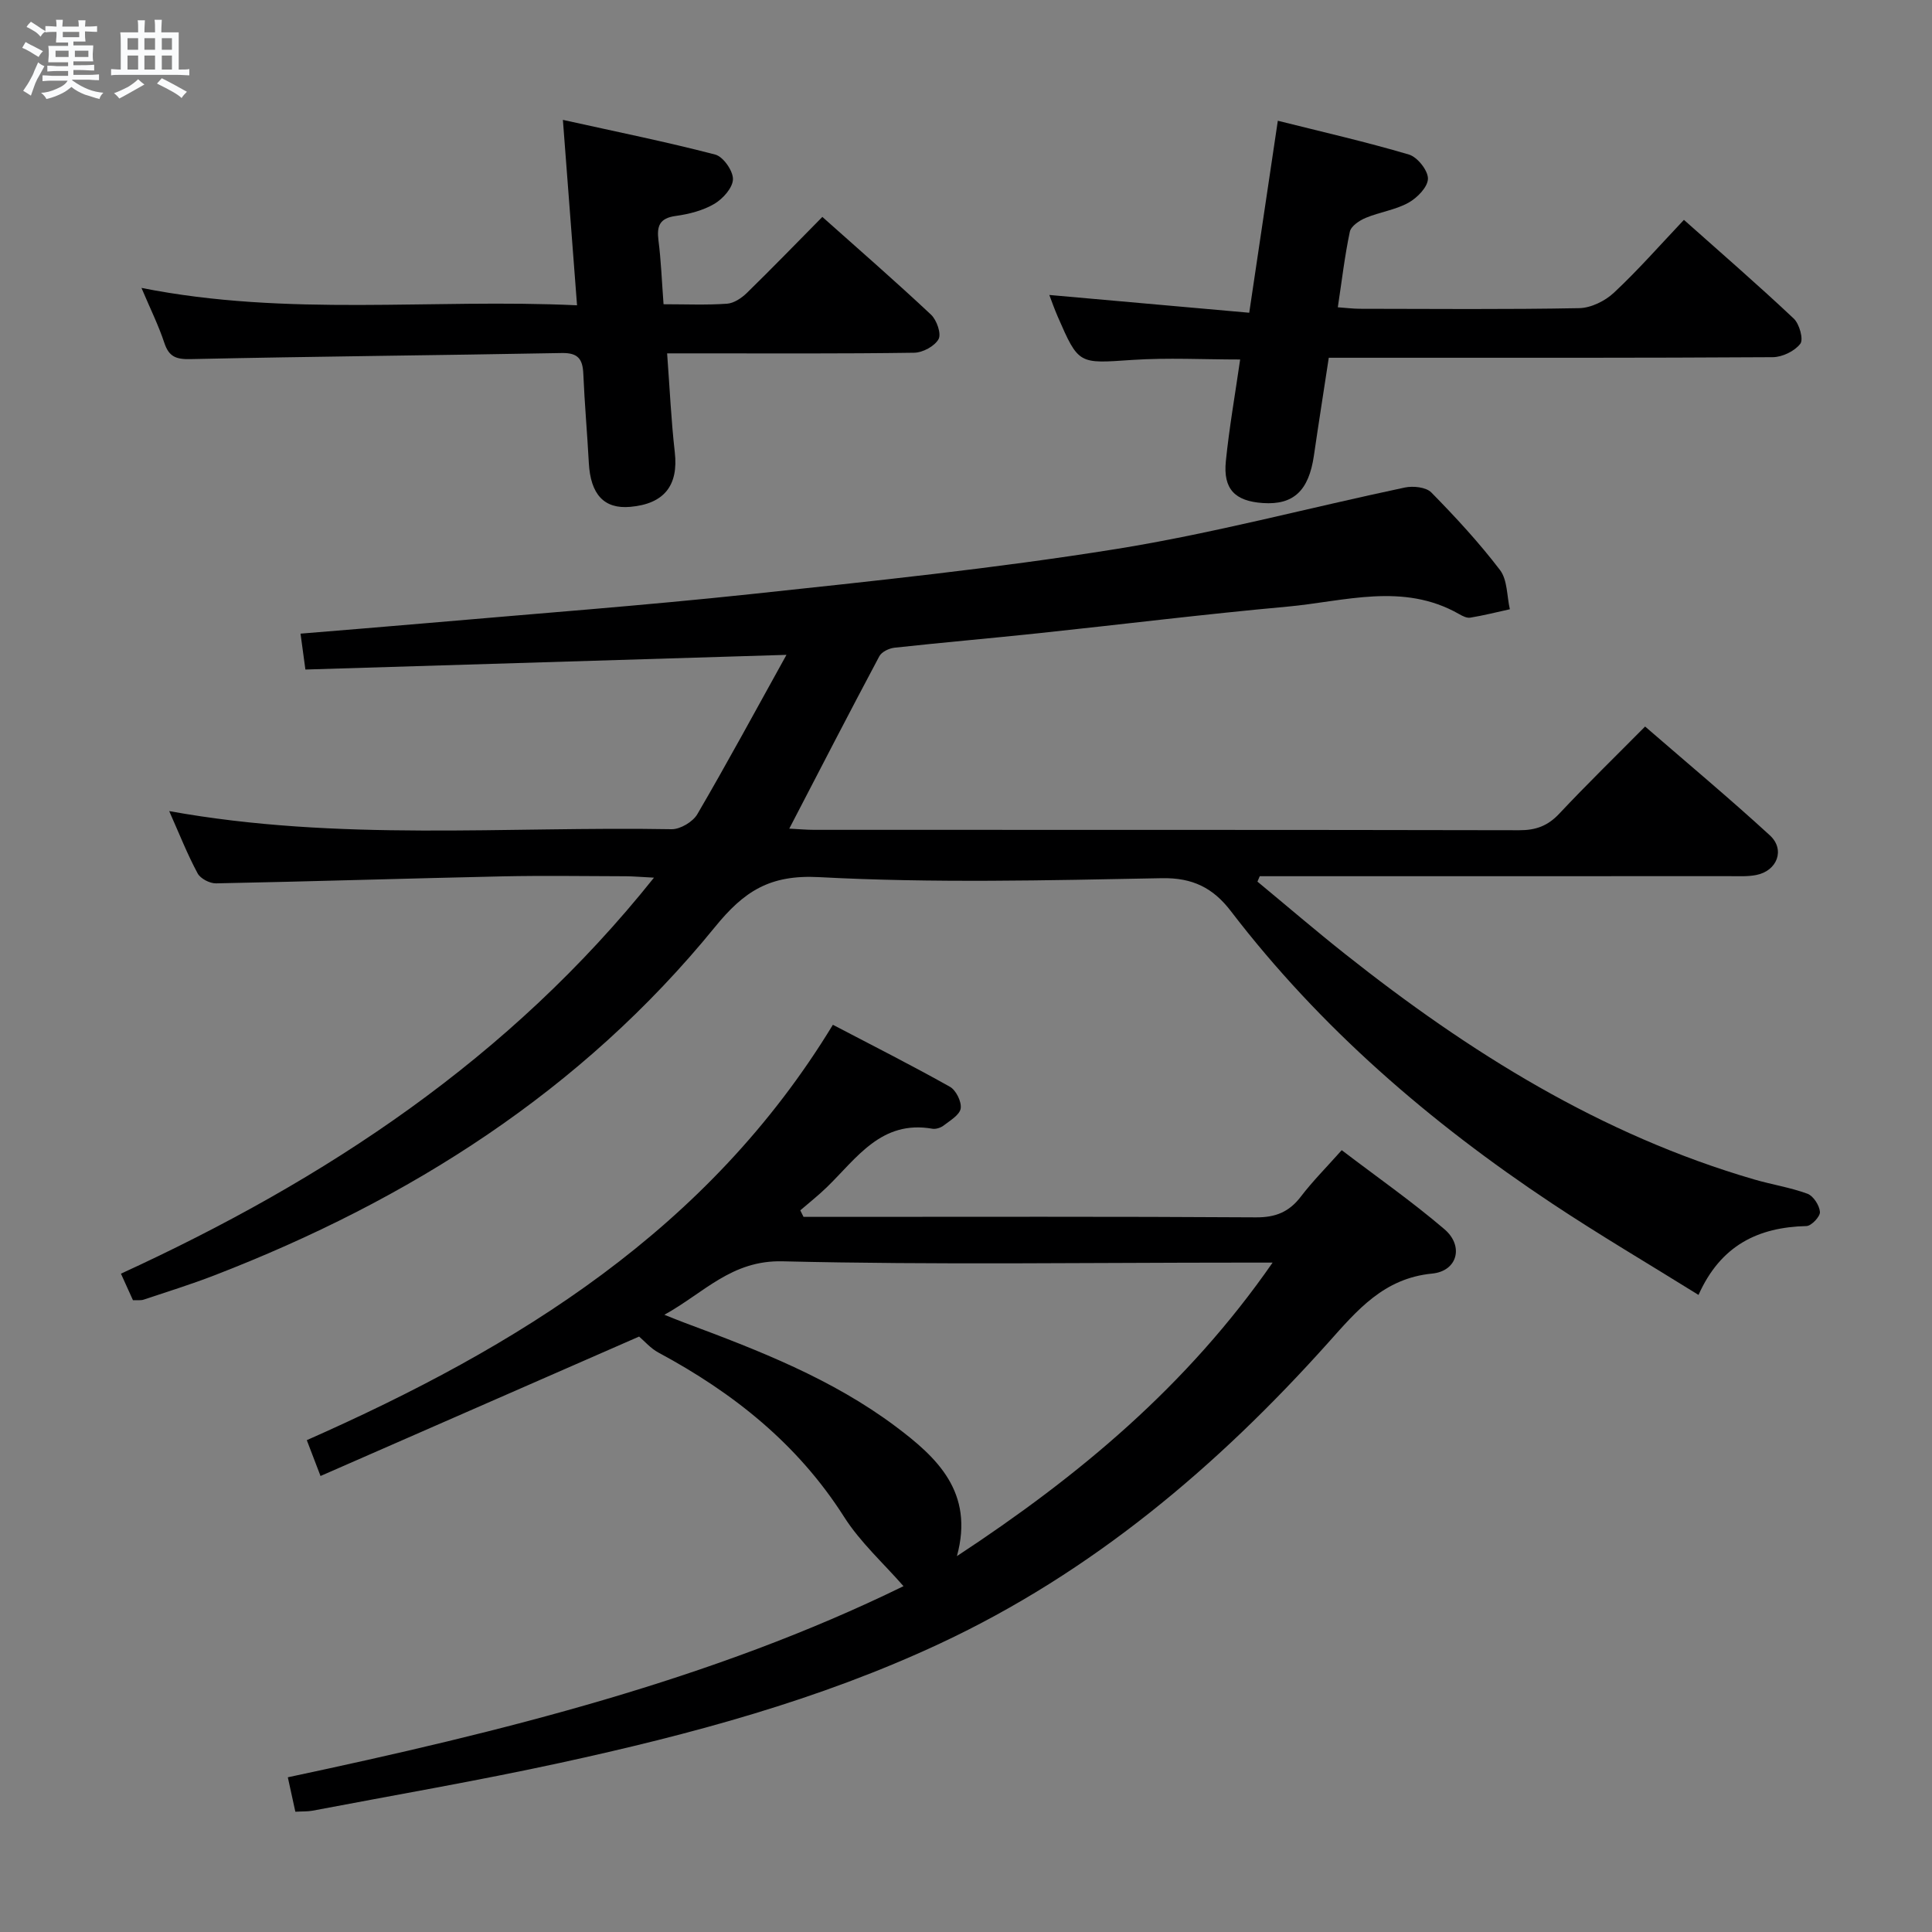 <svg enable-background="new 0 0 400 400" viewBox="0 0 400 400" xmlns="http://www.w3.org/2000/svg"><rect x="0" y="0" width="400" height="400" fill="#808080" stroke="none"/><path d="m6.8 9.5c.6.3 1.3.7 2.1 1.1-.4.4-.7.8-.9 1.2-.7-.4-1.3-.8-1.8-1.1s-1.1-.6-1.6-.8c.2-.4.5-.8.7-1.2.4.2.8.5 1.5.8zm.9 6.9c-.3.6-.5 1.1-.7 1.7s-.4 1.1-.6 1.7c-.6-.4-1.1-.7-1.6-1 .7-1 1.2-1.8 1.5-2.4.3-.5.6-1.1.8-1.7.3-.6.5-1.2.8-1.8.3.3.8.6 1.3.8-.7 1.3-1.2 2.2-1.5 2.7zm.1-11c.4.3 1 .7 1.7 1.1-.5.2-.8.6-1.1 1.1-.5-.6-1-1-1.4-1.2s-.9-.6-1.5-.8c.2-.4.5-.7.9-1.1.5.3.9.6 1.4.9zm10.5 13.1c1 .4 2 .6 3.1.7-.4.4-.7.8-.8 1.3-.9-.2-1.9-.6-3-.9-1-.4-2-.9-2.8-1.6-.5.4-1.1.9-1.9 1.3s-1.9.9-3.3 1.2c-.1-.3-.5-.8-1.1-1.3 1 0 2.1-.3 3.2-.8 1.2-.5 1.9-1 2.3-1.7h-3.2c-.4 0-1 0-2 .1v-1.2c1 0 1.7.1 2 .1h3.3v-1h-2.3c-.2 0-.9 0-2 .1v-1.2c1.2 0 1.9.1 2 .1h2.3v-.8h-4.1c0-.7.1-1.2.1-1.6 0-.5 0-1.1-.1-1.8h4.1v-.7h-2.5c0-.6.1-1.1.1-1.6v-.6h-.5c-.4 0-1 0-1.8.1v-1.3c1.2 0 1.9.1 2.1.1h.2c0-.3 0-.8-.1-1.4h1.4c0 .6-.1 1-.1 1.4h3.4c0-.4 0-.8-.1-1.3h1.5c0 .4-.1.9-.1 1.3.7 0 1.5 0 2.5-.1v1.2c-1 0-1.8-.1-2.5-.1v.6c0 .3 0 .8.1 1.5h-2.5v.8h4.1c0 .7-.1 1.3-.1 1.8s0 1 .1 1.5h-4.1v.8h1.4c.8 0 1.8 0 2.9-.1v1.2c-1 0-1.9-.1-2.8-.1h-1.5v1h3.2c.3 0 1 0 2.1-.1v1.2c-1.1 0-1.8-.1-2.1-.1h-3.4l-.1.1c1.4 1 2.4 1.5 3.4 1.9zm-4.1-6.7v-1.3h-2.7v1.3zm2.2-4.1v-1.1h-3.4v1.1zm1.9 4.1v-1.3h-2.8v1.3z" fill="#fafbfc"/><path d="m37 6.7v2.3 5.4c1 0 1.8 0 2.2-.1v1.3c-.6 0-1.5-.1-2.5-.1h-11.9c-.7 0-1.3 0-1.8.1v-1.3c.5 0 1.1.1 2 .1v-5.2c0-1 0-1.8-.1-2.5h3.7c0-1.3 0-2.1-.1-2.5h1.5c0 .4-.1 1.3-.1 2.5h2.2c0-1.2 0-2.1-.1-2.6h1.5c0 .4-.1 1.3-.1 2.6zm-12.3 13.7c-.3-.4-.7-.8-1.1-1.1 1.1-.4 2.1-.9 2.9-1.3.8-.5 1.5-1 2.1-1.6.4.4.9.8 1.3 1.1-2.5 1.4-4.2 2.4-5.2 2.9zm3.9-10.1v-2.4h-2.2v2.4zm0 4.1v-2.9h-2.2v2.9zm3.5-4.1v-2.4h-2.2v2.4zm0 4.1v-2.9h-2.2v2.9zm.4 2.9 1-1.1c.6.3 1.4.7 2.5 1.3s2 1.1 2.7 1.5c-.4.4-.8.8-1.1 1.3-.8-.8-2.5-1.7-5.1-3zm3.1-7v-2.4h-2.1v2.4zm0 4.1v-2.9h-2.1v2.9z" fill="#fafbfc"/><g fill="#000001"><path d="m35.03 167.93c35.13 6.35 69.64 3.13 104.01 3.75 1.8.03 4.42-1.53 5.34-3.12 6.12-10.47 11.89-21.15 18.45-32.98-33.84 1.03-66.43 2.03-99.6 3.04-.35-2.58-.66-4.8-1.01-7.43 8.92-.74 17.79-1.45 26.65-2.22 22.19-1.94 44.4-3.6 66.55-5.96 25.27-2.7 50.58-5.32 75.65-9.34 20.09-3.22 39.83-8.52 59.77-12.73 1.73-.37 4.41-.09 5.5 1.02 5.01 5.1 9.89 10.38 14.22 16.06 1.55 2.04 1.41 5.37 2.04 8.12-2.73.6-5.44 1.29-8.2 1.74-.72.12-1.63-.35-2.34-.76-11.59-6.6-23.68-2.6-35.55-1.52-17.21 1.56-34.36 3.69-51.55 5.51-9.92 1.05-19.85 1.91-29.76 2.99-1.12.12-2.65.85-3.14 1.76-6.23 11.69-12.3 23.47-18.65 35.7 2 .1 3.58.25 5.17.25 48.66.01 97.31-.02 145.97.08 3.45.01 5.92-.91 8.28-3.43 5.69-6.06 11.65-11.86 17.77-18.04 8.84 7.66 17.51 14.9 25.83 22.53 3.22 2.95 1.52 7.36-2.82 8.21-1.77.35-3.65.24-5.48.24-30.66.01-61.32.01-91.98.01-1.78 0-3.56 0-5.33 0-.16.37-.32.75-.48 1.12 6.06 5.01 12.03 10.14 18.19 15.02 25.59 20.3 52.96 37.41 84.65 46.64 3.66 1.07 7.47 1.65 11.03 2.96 1.22.45 2.48 2.4 2.59 3.76.08.94-1.76 2.9-2.78 2.93-9.99.24-17.76 3.96-22.36 14.26-10.4-6.47-20.52-12.42-30.29-18.91-25.26-16.77-48.01-36.37-66.54-60.56-3.65-4.77-7.88-6.94-14.3-6.81-23.65.45-47.37 1.04-70.96-.22-10.23-.54-15.54 2.94-21.57 10.36-27.57 33.87-63.25 56.49-103.65 72.1-4.79 1.85-9.71 3.38-14.59 5.01-.6.2-1.3.09-2.23.13-.73-1.62-1.46-3.23-2.49-5.5 42.35-19.44 80.43-44.48 110.36-81.99-2.6-.13-4.21-.28-5.82-.29-8.5-.02-17-.16-25.49.02-19.79.43-39.57 1.06-59.36 1.45-1.29.03-3.23-.98-3.81-2.06-2.12-3.93-3.76-8.11-5.89-12.9z"/><path d="m187.06 328.4c-4.11-4.72-8.95-9.07-12.31-14.36-9.6-15.09-22.93-25.68-38.42-34-1.63-.87-2.91-2.39-4.01-3.32-21.39 9.36-43.37 18.98-65.96 28.87-1.21-3.17-1.93-5.06-2.84-7.42 43.69-19.32 83.14-43.59 108.92-86 8.24 4.31 16.33 8.4 24.24 12.84 1.26.71 2.43 3.09 2.22 4.48-.2 1.34-2.18 2.49-3.52 3.53-.61.47-1.62.8-2.35.67-10.58-1.85-15.65 6.1-21.84 12.11-1.74 1.69-3.66 3.2-5.5 4.79.22.45.45.9.67 1.35h5.2c29.49 0 58.97-.09 88.46.1 4.09.03 6.88-1.12 9.31-4.3 2.41-3.16 5.24-5.99 8.46-9.61 7.21 5.5 14.53 10.61 21.28 16.38 4.04 3.46 2.7 8.66-2.56 9.17-10.05.98-15.54 7.62-21.55 14.34-22.96 25.63-48.9 47.55-80.32 62.24-25.09 11.73-51.71 18.86-78.65 24.72-17.02 3.7-34.2 6.65-51.32 9.91-.96.18-1.97.12-3.52.21-.47-2.16-.94-4.32-1.56-7.13 44.42-9.44 88-20.25 127.47-39.57zm76.42-66.99c-2.96 0-4.74 0-6.52 0-31.65 0-63.31.49-94.95-.27-10.57-.25-16.21 6.51-24.46 11.07 2.05.81 3.12 1.26 4.21 1.66 15.28 5.69 30.51 11.6 43.68 21.47 8.54 6.4 16.31 13.6 12.68 26.84 25.23-16.59 47.59-35.17 65.36-60.77z"/><path d="m137.38 62.99c4.57 0 8.87.19 13.15-.11 1.42-.1 3.01-1.17 4.1-2.23 5.22-5.1 10.3-10.34 15.63-15.74 7.72 6.88 15.23 13.42 22.49 20.23 1.19 1.11 2.18 3.96 1.57 5.07-.81 1.47-3.28 2.8-5.06 2.82-14.99.22-29.98.13-44.97.13-1.81 0-3.62 0-6.17 0 .53 7.1.83 13.82 1.59 20.49.78 6.82-2.16 10.67-9.23 11.29-5.41.48-8.22-2.57-8.57-9.11-.33-6.14-.88-12.27-1.14-18.42-.13-3.05-1.07-4.38-4.44-4.32-25.63.48-51.26.7-76.89 1.26-3.04.07-4.48-.52-5.43-3.4-1.18-3.57-2.87-6.97-4.72-11.34 30.34 6.03 60.09 2.18 90.18 3.6-.97-12.71-1.88-24.71-2.93-38.39 11.13 2.47 21.4 4.54 31.53 7.18 1.66.43 3.71 3.36 3.68 5.1-.03 1.77-2.08 4.06-3.84 5.1-2.36 1.39-5.25 2.13-8.01 2.51-3.36.46-3.95 2.09-3.57 5.09.53 4.11.68 8.27 1.05 13.19z"/><path d="m348.64 45.52c7.74 6.89 15.38 13.51 22.74 20.44 1.17 1.11 2.06 4.31 1.35 5.22-1.17 1.52-3.72 2.76-5.7 2.77-27.31.17-54.62.12-81.93.12-3.15 0-6.29 0-9.99 0-1.05 6.92-2.11 13.58-3.08 20.26-1.06 7.27-4.22 10.25-10.56 9.82-5.79-.39-8.26-2.89-7.67-8.68.7-6.91 1.91-13.77 2.96-21.04-7.56 0-14.99-.4-22.36.09-11.07.75-11.06 1.02-15.41-8.97-.7-1.61-1.28-3.27-1.74-4.48 13.69 1.22 27.32 2.43 41.39 3.68 2.03-13.63 3.88-26.05 5.92-39.75 9.13 2.29 18.22 4.36 27.15 7 1.75.52 3.95 3.29 3.93 4.99-.02 1.73-2.23 3.99-4.05 4.99-2.69 1.49-5.95 1.92-8.84 3.13-1.3.54-3.03 1.7-3.28 2.86-1.06 5-1.65 10.11-2.49 15.65 1.69.12 3.11.3 4.53.31 15.15.02 30.31.16 45.46-.13 2.45-.05 5.36-1.49 7.19-3.21 4.98-4.65 9.48-9.79 14.48-15.07z"/></g></svg>